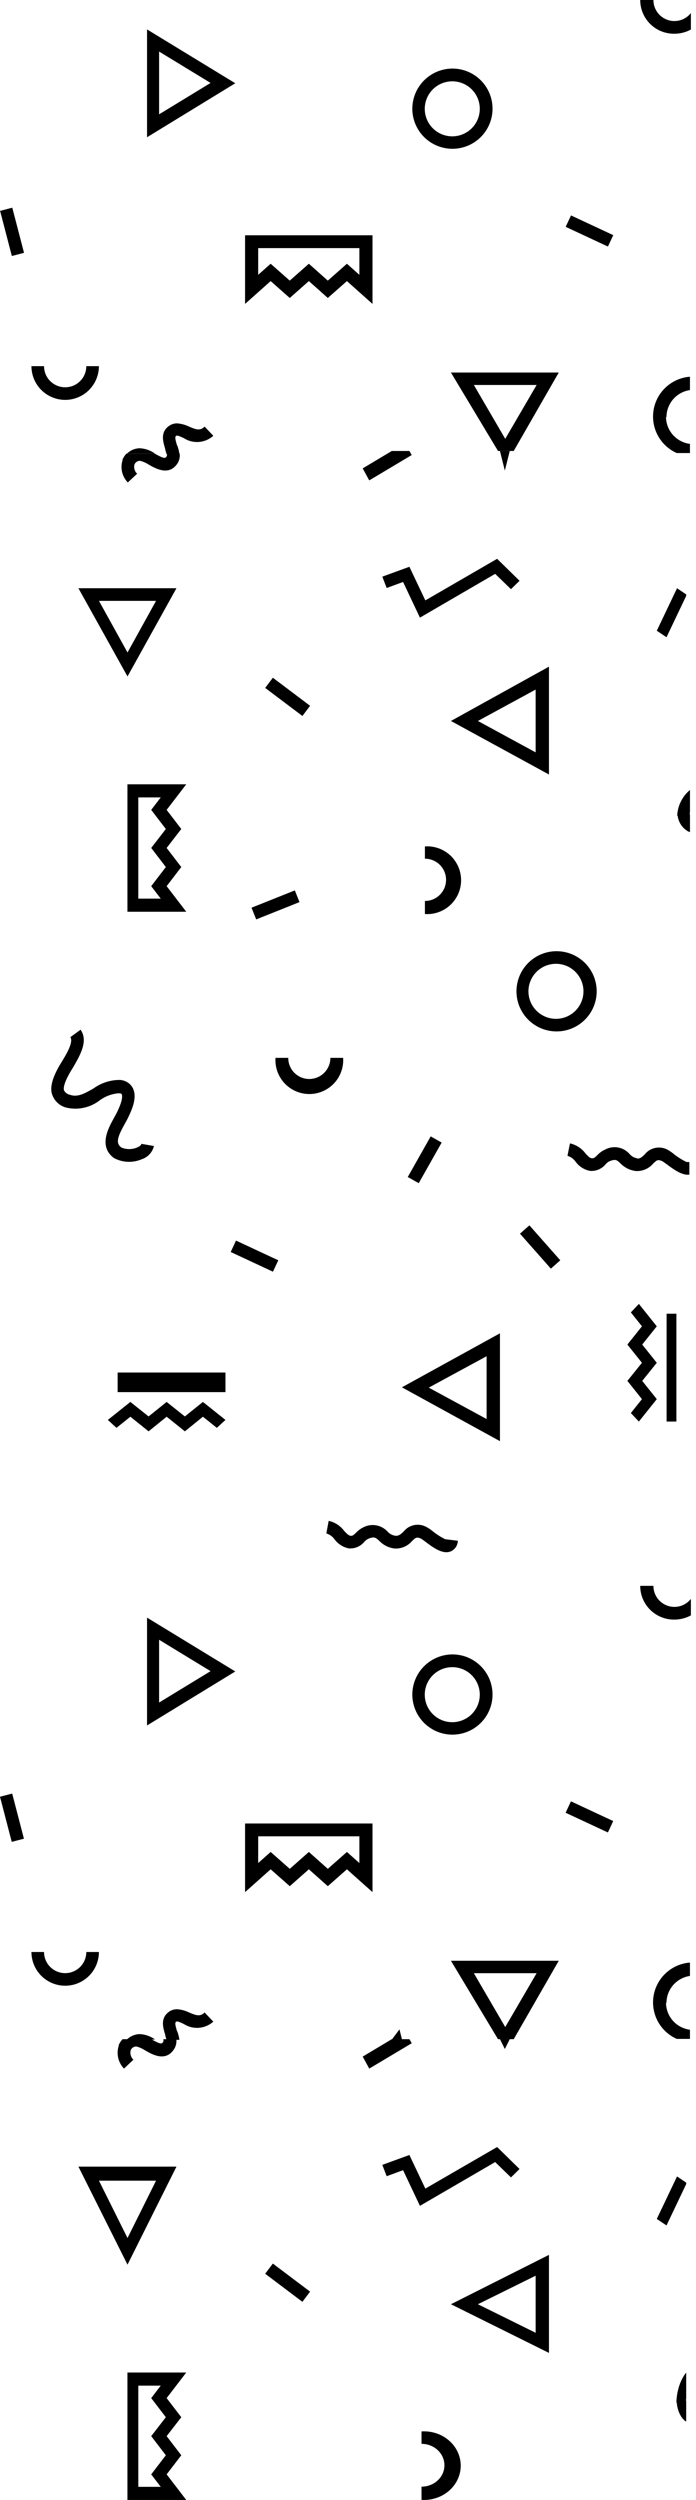 <svg width="71" height="255" viewBox="0 0 71 255" fill="none" xmlns="http://www.w3.org/2000/svg">
<path d="M70 222.781L70 222.631L69.065 222L67 226.336L67.991 227L70 222.781Z" fill="black"/>
<path d="M37 209.776L37.667 211L42 208.414L41.767 208L39.967 208L37 209.776Z" fill="black"/>
<path d="M43.39 223.241L41.763 219.812L39 220.82L39.445 221.977L41.118 221.361L42.838 225L50.513 220.534L52.125 222.098L53 221.241L50.713 219L43.39 223.241Z" fill="black"/>
<path d="M43 253.675L43 254.992C43.512 255.024 44.026 254.958 44.51 254.797C44.993 254.637 45.436 254.385 45.812 254.057C46.187 253.73 46.486 253.334 46.69 252.894C46.895 252.454 47 251.98 47 251.5C47 251.02 46.895 250.546 46.69 250.106C46.486 249.666 46.187 249.27 45.812 248.943C45.436 248.615 44.993 248.363 44.51 248.203C44.026 248.042 43.512 247.976 43 248.008L43 249.276C43.62 249.276 44.214 249.506 44.653 249.916C45.091 250.325 45.337 250.881 45.337 251.46C45.337 252.039 45.091 252.594 44.653 253.004C44.214 253.413 43.62 253.643 43 253.643" fill="black"/>
<path d="M69.037 245.081C69.07 245.466 69.162 245.833 69.306 246.153C69.45 246.474 69.642 246.739 69.866 246.926L70 247L70 244.97C69.978 244.856 69.978 244.734 70 244.62L70 242C69.703 242.374 69.46 242.838 69.288 243.362C69.115 243.887 69.017 244.459 69 245.044" fill="black"/>
<path d="M52 208L51 208L51.5 209L52 208Z" fill="black"/>
<path d="M54.641 237.948L48.752 235.036L54.641 232.125L54.641 237.948ZM56 240L56 230L46 235.036L56 240Z" fill="black"/>
<path d="M30.85 234.789L31.633 233.751L27.834 230.887L27.051 231.926L30.85 234.789Z" fill="black"/>
<path d="M12.121 208.649C11.986 209.052 11.963 209.485 12.057 209.9C12.15 210.315 12.355 210.696 12.649 211L13.608 210.092C13.479 209.971 13.386 209.816 13.338 209.644C13.29 209.472 13.289 209.291 13.336 209.119C13.385 209.003 13.469 208.905 13.574 208.838C13.68 208.771 13.804 208.739 13.928 208.746C14.234 208.832 14.525 208.963 14.792 209.135C15.544 209.573 16.952 210.384 17.815 208.924C17.963 208.641 18.024 208.319 17.991 208L16.664 208C16.684 208.08 16.684 208.163 16.664 208.243C16.52 208.486 16.456 208.584 15.432 208L12.505 208C12.328 208.189 12.187 208.408 12.089 208.649" fill="black"/>
<path d="M13.007 228.283L10.096 222.433L15.918 222.433L13.007 228.283ZM13.007 231L18 221L8 221L13.007 231Z" fill="black"/>
<path d="M14.11 253.662L14.11 243.338L16.397 243.338L15.425 244.61L16.918 246.559L15.425 248.492L16.918 250.441L15.425 252.39L16.397 253.662L14.11 253.662ZM13 242L13 255L19 255L17 252.39L18.493 250.441L17 248.492L18.493 246.559L17 244.61L19 242L13 242Z" fill="black"/>
<path d="M1.208 26.113L2.451 25.789L1.253 21.185L0.01 21.509L1.208 26.113Z" fill="black"/>
<path d="M4.492 37.347L3.207 37.347C3.207 38.26 3.57 39.135 4.215 39.781C4.86 40.426 5.736 40.789 6.649 40.789C7.561 40.789 8.437 40.426 9.082 39.781C9.727 39.135 10.09 38.26 10.09 37.347L8.805 37.347C8.805 37.919 8.578 38.468 8.174 38.872C7.769 39.277 7.221 39.504 6.649 39.504C6.076 39.504 5.528 39.277 5.123 38.872C4.719 38.468 4.492 37.919 4.492 37.347Z" fill="black"/>
<path d="M16.23 5.258L21.48 8.46L16.23 11.662L16.23 5.258ZM15 14L24 8.492L15 3L15 14Z" fill="black"/>
<path d="M62.017 25.149L62.56 23.985L58.249 21.974L57.706 23.138L62.017 25.149Z" fill="black"/>
<path d="M68.797 3.441C69.385 3.442 69.963 3.295 70.478 3.013L70.478 1.332C70.203 1.682 69.825 1.937 69.397 2.062C68.969 2.186 68.513 2.175 68.093 2.028C67.672 1.881 67.308 1.607 67.05 1.244C66.793 0.88 66.655 0.445 66.657 5.86476e-06L65.309 5.74691e-06C65.308 0.456 65.399 0.907 65.575 1.328C65.751 1.749 66.009 2.13 66.333 2.45C66.658 2.771 67.043 3.023 67.466 3.193C67.889 3.363 68.342 3.448 68.797 3.441Z" fill="black"/>
<path d="M48.944 11.085C48.947 11.642 48.785 12.187 48.477 12.651C48.17 13.115 47.732 13.477 47.218 13.691C46.705 13.906 46.139 13.963 45.593 13.855C45.047 13.747 44.545 13.479 44.152 13.086C43.758 12.692 43.491 12.191 43.383 11.645C43.275 11.099 43.332 10.533 43.547 10.02C43.761 9.506 44.123 9.068 44.587 8.761C45.051 8.453 45.596 8.291 46.153 8.294C46.892 8.298 47.599 8.594 48.122 9.116C48.644 9.639 48.94 10.346 48.944 11.085ZM42.061 11.085C42.061 11.895 42.301 12.685 42.751 13.358C43.2 14.031 43.839 14.556 44.587 14.865C45.334 15.175 46.157 15.256 46.951 15.098C47.745 14.94 48.474 14.551 49.046 13.978C49.618 13.406 50.008 12.677 50.166 11.883C50.323 11.09 50.242 10.267 49.933 9.52C49.623 8.772 49.099 8.133 48.426 7.683C47.753 7.234 46.962 6.994 46.153 6.994C45.069 6.998 44.031 7.43 43.264 8.197C42.498 8.963 42.065 10.001 42.061 11.085Z" fill="black"/>
<path d="M67.988 42.565C67.985 41.891 68.226 41.239 68.666 40.729C69.106 40.219 69.716 39.885 70.383 39.789L70.383 38.426C69.478 38.495 68.623 38.864 67.952 39.474C67.281 40.084 66.832 40.901 66.678 41.794C66.523 42.688 66.671 43.608 67.098 44.408C67.525 45.208 68.206 45.843 69.035 46.212L70.383 46.212L70.383 45.276C69.707 45.191 69.086 44.862 68.636 44.351C68.187 43.84 67.939 43.182 67.941 42.501" fill="black"/>
<path d="M54.742 39.268L51.54 44.763L48.338 39.268L54.742 39.268ZM57 38L46 38L50.803 46L52.405 46L57 38Z" fill="black"/>
<path d="M26.338 25.308L36.662 25.308L36.662 28.034L35.39 26.902L33.441 28.624L31.508 26.902L29.559 28.624L27.61 26.902L26.338 28.034L26.338 25.308ZM25 31L27.61 28.672L29.559 30.394L31.508 28.672L33.441 30.394L35.39 28.672L38 31L38 24L25 24L25 31Z" fill="black"/>
<path d="M18.049 45.404C17.89 44.849 17.827 44.579 17.954 44.468C18.081 44.357 18.429 44.547 18.747 44.69C19.205 44.986 19.749 45.123 20.293 45.08C20.838 45.037 21.353 44.817 21.76 44.452L20.872 43.516C20.428 43.944 20.063 43.849 19.286 43.516C18.899 43.325 18.479 43.212 18.049 43.183C17.718 43.186 17.398 43.304 17.145 43.516C16.336 44.182 16.653 45.102 16.859 45.816C16.859 45.959 16.955 46.149 16.986 46.307L18.303 46.307C18.262 46.009 18.188 45.716 18.081 45.435" fill="black"/>
<path d="M15.797 46.26C15.334 45.925 14.782 45.738 14.211 45.721C13.735 45.744 13.283 45.942 12.942 46.276L15.797 46.276" fill="black"/>
<path d="M70 60.781L70 60.631L69.065 60L67 64.336L67.991 65L70 60.781Z" fill="black"/>
<path d="M42.715 120.687L45.055 116.545L43.936 115.913L41.596 120.056L42.715 120.687Z" fill="black"/>
<path d="M37 47.776L37.667 49L42 46.414L41.767 46L39.967 46L37 47.776Z" fill="black"/>
<path d="M43.39 61.241L41.763 57.812L39 58.82L39.445 59.977L41.118 59.361L42.838 63L50.513 58.534L52.125 60.098L53 59.241L50.713 57L43.39 61.241Z" fill="black"/>
<path d="M43.346 91.933L43.346 93.233C43.819 93.265 44.293 93.2 44.739 93.041C45.185 92.882 45.594 92.633 45.94 92.31C46.286 91.987 46.562 91.595 46.751 91.161C46.94 90.726 47.037 90.258 47.037 89.784C47.037 89.31 46.94 88.842 46.751 88.407C46.562 87.973 46.286 87.581 45.94 87.258C45.594 86.935 45.185 86.686 44.739 86.527C44.293 86.368 43.819 86.303 43.346 86.335L43.346 87.588C43.918 87.588 44.467 87.815 44.871 88.219C45.275 88.624 45.503 89.172 45.503 89.744C45.503 90.316 45.275 90.865 44.871 91.269C44.467 91.674 43.918 91.901 43.346 91.901" fill="black"/>
<path d="M56.73 103.923C56.174 103.926 55.63 103.764 55.166 103.457C54.703 103.151 54.34 102.713 54.125 102.201C53.91 101.688 53.853 101.123 53.959 100.578C54.066 100.032 54.332 99.531 54.724 99.136C55.116 98.742 55.616 98.473 56.161 98.364C56.706 98.254 57.271 98.309 57.785 98.521C58.298 98.733 58.738 99.093 59.047 99.554C59.356 100.016 59.521 100.56 59.521 101.116C59.521 101.857 59.228 102.569 58.705 103.095C58.182 103.621 57.472 103.918 56.73 103.923ZM56.73 97.024C55.923 97.033 55.136 97.281 54.47 97.737C53.803 98.192 53.286 98.834 52.984 99.582C52.682 100.331 52.607 101.152 52.77 101.943C52.934 102.733 53.327 103.458 53.901 104.025C54.475 104.593 55.204 104.978 55.997 105.132C56.789 105.286 57.609 105.202 58.354 104.891C59.099 104.58 59.735 104.055 60.183 103.384C60.63 102.712 60.869 101.923 60.869 101.116C60.869 100.03 60.438 98.99 59.671 98.222C58.903 97.455 57.863 97.024 56.778 97.024" fill="black"/>
<path d="M65.073 118.163C64.739 118.125 64.433 117.96 64.217 117.703C63.909 117.354 63.491 117.12 63.032 117.042C62.573 116.964 62.101 117.047 61.695 117.275C61.399 117.41 61.135 117.604 60.918 117.846C60.633 118.116 60.553 118.163 60.363 118.148C60.173 118.132 59.998 117.941 59.729 117.656C59.34 117.134 58.777 116.769 58.143 116.625L57.889 117.894C58.231 117.999 58.527 118.217 58.73 118.512C59.083 118.992 59.604 119.32 60.188 119.432C60.487 119.456 60.787 119.408 61.062 119.292C61.339 119.176 61.583 118.996 61.774 118.766C61.874 118.642 61.998 118.539 62.139 118.465C62.789 118.195 62.916 118.306 63.297 118.671C63.719 119.107 64.28 119.382 64.883 119.448C65.216 119.464 65.549 119.401 65.854 119.267C66.16 119.132 66.43 118.928 66.643 118.671C67.024 118.322 67.103 118.243 67.579 118.449L68.007 118.75C68.705 119.274 69.593 119.924 70.322 119.813L70.322 118.528L70.037 118.528C69.586 118.311 69.161 118.045 68.768 117.735C68.569 117.571 68.357 117.422 68.134 117.291C67.746 117.072 67.293 116.999 66.856 117.086C66.419 117.174 66.028 117.415 65.755 117.767C65.454 118.052 65.295 118.195 64.962 118.179" fill="black"/>
<path d="M69.132 83.227C69.175 83.557 69.295 83.873 69.482 84.148C69.669 84.424 69.919 84.651 70.21 84.813L70.385 84.876L70.385 83.132C70.356 83.033 70.356 82.929 70.385 82.831L70.385 80.579C69.998 80.9 69.682 81.299 69.459 81.75C69.234 82.2 69.107 82.693 69.084 83.195" fill="black"/>
<path d="M52 46L51 46L51.5 48L52 46Z" fill="black"/>
<path d="M54.641 76.742L48.752 73.54L54.641 70.338L54.641 76.742ZM56 79L56 68L46 73.54L56 79Z" fill="black"/>
<path d="M30.85 73.031L31.633 71.993L27.834 69.129L27.051 70.168L30.85 73.031Z" fill="black"/>
<path d="M27.846 129.716L28.389 128.552L24.077 126.541L23.534 127.705L27.846 129.716Z" fill="black"/>
<path d="M1.198 187.874L2.441 187.55L1.243 182.946L-0 183.27L1.198 187.874Z" fill="black"/>
<path d="M26.135 93.781L30.553 92.016L30.076 90.823L25.658 92.588L26.135 93.781Z" fill="black"/>
<path d="M4.492 199.106L3.207 199.106C3.207 200.019 3.57 200.894 4.215 201.539C4.86 202.185 5.736 202.547 6.649 202.547C7.561 202.547 8.437 202.185 9.082 201.539C9.727 200.894 10.09 200.019 10.09 199.106L8.805 199.106C8.805 199.678 8.578 200.227 8.174 200.631C7.769 201.036 7.221 201.263 6.649 201.263C6.076 201.263 5.528 201.036 5.123 200.631C4.719 200.227 4.492 199.678 4.492 199.106Z" fill="black"/>
<path d="M31.547 110.059C31.264 110.059 30.984 110.003 30.724 109.895C30.463 109.786 30.226 109.627 30.027 109.426C29.828 109.226 29.671 108.988 29.564 108.726C29.457 108.465 29.404 108.185 29.406 107.902L28.105 107.902C28.073 108.375 28.139 108.849 28.297 109.295C28.456 109.742 28.705 110.151 29.029 110.497C29.352 110.843 29.743 111.119 30.178 111.307C30.612 111.496 31.081 111.594 31.555 111.594C32.028 111.594 32.497 111.496 32.931 111.307C33.366 111.119 33.757 110.843 34.081 110.497C34.404 110.151 34.653 109.742 34.812 109.295C34.97 108.849 35.036 108.375 35.004 107.902L33.703 107.902C33.703 108.474 33.476 109.023 33.072 109.427C32.667 109.832 32.119 110.059 31.547 110.059Z" fill="black"/>
<path d="M12 142L23 142L23 140L12 140L12 142Z" fill="black"/>
<path d="M18.858 144.479L17 143L15.158 144.479L13.299 143L11 144.836L11.882 145.644L13.299 144.507L15.158 146L17 144.507L18.858 146L20.701 144.507L22.118 145.644L23 144.836L20.701 143L18.858 144.479Z" fill="black"/>
<path d="M5.363 111.756C5.484 112.055 5.674 112.321 5.916 112.533C6.158 112.745 6.447 112.897 6.759 112.978C7.353 113.117 7.971 113.122 8.566 112.99C9.162 112.858 9.721 112.594 10.2 112.216C10.745 111.822 11.386 111.581 12.056 111.519C12.262 111.519 12.405 111.519 12.436 111.661C12.468 111.804 12.547 112.232 11.881 113.564L11.612 114.056C11.056 115.055 10.026 116.926 11.612 118.116C12.047 118.351 12.53 118.484 13.024 118.506C13.519 118.528 14.011 118.438 14.466 118.243C14.771 118.143 15.044 117.966 15.261 117.73C15.477 117.494 15.63 117.206 15.703 116.895L14.419 116.673C14.419 116.8 14.228 116.942 13.975 117.053C13.466 117.261 12.897 117.261 12.389 117.053C11.77 116.609 11.992 115.959 12.706 114.674C12.817 114.468 12.928 114.294 13.007 114.119C13.562 113.009 14.006 111.852 13.53 110.948C13.389 110.703 13.186 110.501 12.94 110.362C12.695 110.222 12.417 110.151 12.135 110.155C11.199 110.17 10.29 110.475 9.534 111.027C8.662 111.519 7.948 111.947 7.155 111.677C7.026 111.653 6.904 111.6 6.797 111.523C6.69 111.447 6.601 111.348 6.537 111.233C6.362 110.757 6.965 109.647 7.441 108.902C8.186 107.617 9.027 106.174 8.218 105.032L7.171 105.794C7.504 106.238 6.87 107.379 6.331 108.252C5.791 109.124 4.935 110.615 5.332 111.677" fill="black"/>
<path d="M12.515 46.91C12.381 47.304 12.359 47.728 12.452 48.134C12.544 48.54 12.747 48.912 13.038 49.21L13.99 48.322C13.862 48.203 13.769 48.051 13.722 47.884C13.674 47.716 13.674 47.538 13.72 47.37C13.769 47.257 13.851 47.161 13.956 47.095C14.061 47.03 14.184 46.999 14.307 47.005C14.61 47.089 14.898 47.217 15.164 47.386C15.909 47.814 17.304 48.607 18.161 47.18C18.307 46.902 18.368 46.588 18.335 46.276L17.019 46.276C17.039 46.354 17.039 46.436 17.019 46.514C16.876 46.752 16.813 46.847 15.798 46.276L12.896 46.276C12.721 46.46 12.581 46.675 12.483 46.91" fill="black"/>
<path d="M13.007 66.555L10.096 61.29L15.918 61.29L13.007 66.555ZM13.007 69L18 60L8 60L13.007 69Z" fill="black"/>
<path d="M16.23 167.258L21.48 170.46L16.23 173.662L16.23 167.258ZM15 176L24 170.492L15 165L15 176Z" fill="black"/>
<path d="M14.11 91.662L14.11 81.338L16.397 81.338L15.425 82.61L16.918 84.559L15.425 86.492L16.918 88.441L15.425 90.39L16.397 91.662L14.11 91.662ZM13 80L13 93L19 93L17 90.39L18.493 88.441L17 86.492L18.493 84.559L17 82.61L19 80L13 80Z" fill="black"/>
<path d="M62.012 186.914L62.555 185.75L58.243 183.739L57.7 184.903L62.012 186.914Z" fill="black"/>
<path d="M56.194 129.404L57.156 128.553L54.006 124.988L53.044 125.838L56.194 129.404Z" fill="black"/>
<path d="M41 208L40.75 207L40 208L41 208Z" fill="black"/>
<path d="M68.797 165.2C69.385 165.201 69.963 165.054 70.478 164.772L70.478 163.091C70.203 163.441 69.825 163.696 69.397 163.821C68.969 163.945 68.513 163.934 68.093 163.787C67.672 163.64 67.308 163.366 67.05 163.003C66.793 162.639 66.655 162.204 66.657 161.759L65.309 161.759C65.308 162.215 65.399 162.666 65.575 163.087C65.751 163.508 66.009 163.889 66.333 164.209C66.658 164.53 67.043 164.782 67.466 164.952C67.889 165.122 68.342 165.207 68.797 165.2Z" fill="black"/>
<path d="M48.944 172.844C48.947 173.401 48.785 173.945 48.477 174.409C48.17 174.874 47.732 175.236 47.218 175.45C46.705 175.665 46.139 175.721 45.593 175.614C45.047 175.506 44.545 175.238 44.152 174.845C43.758 174.451 43.491 173.95 43.383 173.404C43.275 172.858 43.332 172.292 43.547 171.778C43.761 171.265 44.123 170.827 44.587 170.519C45.051 170.212 45.596 170.05 46.153 170.053C46.892 170.057 47.599 170.352 48.122 170.875C48.644 171.397 48.94 172.105 48.944 172.844ZM42.061 172.844C42.061 173.653 42.301 174.444 42.751 175.117C43.2 175.79 43.839 176.314 44.587 176.624C45.334 176.934 46.157 177.015 46.951 176.857C47.745 176.699 48.474 176.309 49.046 175.737C49.618 175.165 50.008 174.436 50.166 173.642C50.323 172.849 50.242 172.026 49.933 171.278C49.623 170.531 49.099 169.892 48.426 169.442C47.753 168.992 46.962 168.752 46.153 168.752C45.069 168.757 44.031 169.189 43.264 169.956C42.498 170.722 42.065 171.76 42.061 172.844Z" fill="black"/>
<path d="M67.988 204.324C67.985 203.65 68.226 202.998 68.666 202.488C69.106 201.978 69.716 201.644 70.383 201.548L70.383 200.185C69.478 200.254 68.623 200.623 67.952 201.233C67.281 201.843 66.832 202.66 66.678 203.553C66.523 204.447 66.671 205.367 67.098 206.167C67.525 206.967 68.206 207.602 69.035 207.971L70.383 207.971L70.383 207.036C69.707 206.95 69.086 206.621 68.636 206.11C68.187 205.599 67.939 204.941 67.941 204.26" fill="black"/>
<path d="M68 145L69 145L69 134L68 134L68 145Z" fill="black"/>
<path d="M65.173 145L67 142.714L65.514 140.853L67 139.008L65.514 137.147L67 135.286L65.173 133L64.355 133.867L65.486 135.286L64 137.147L65.486 139.008L64 140.853L65.486 142.714L64.355 144.133L65.173 145Z" fill="black"/>
<path d="M37.081 155.78C36.79 155.923 36.527 156.117 36.304 156.351C36.034 156.621 35.955 156.668 35.764 156.653C35.574 156.637 35.384 156.446 35.114 156.161C34.728 155.636 34.165 155.27 33.528 155.13L33.291 156.415C33.63 156.516 33.926 156.728 34.131 157.017C34.481 157.492 34.996 157.82 35.574 157.937C35.873 157.964 36.173 157.917 36.45 157.801C36.726 157.685 36.97 157.503 37.16 157.271C37.269 157.149 37.397 157.048 37.541 156.97C38.175 156.7 38.318 156.827 38.698 157.176C39.118 157.615 39.68 157.891 40.284 157.953C40.618 157.967 40.95 157.905 41.255 157.77C41.56 157.635 41.831 157.432 42.045 157.176C42.409 156.827 42.505 156.748 42.98 156.954L43.393 157.255C44.185 157.858 45.169 158.587 45.993 158.238C46.201 158.144 46.379 157.992 46.505 157.802C46.631 157.611 46.701 157.389 46.707 157.16L45.422 157.002C44.976 156.786 44.555 156.52 44.17 156.209C43.968 156.039 43.75 155.891 43.519 155.765C43.134 155.546 42.683 155.474 42.249 155.562C41.815 155.649 41.427 155.89 41.157 156.24C40.839 156.526 40.681 156.668 40.364 156.653C40.03 156.614 39.724 156.45 39.507 156.193C39.201 155.872 38.799 155.659 38.362 155.585C37.925 155.511 37.476 155.579 37.081 155.78Z" fill="black"/>
<path d="M54.742 201.268L51.54 206.763L48.338 201.268L54.742 201.268ZM57 200L46 200L50.803 208L52.405 208L57 200Z" fill="black"/>
<path d="M49.639 144.742L43.739 141.54L49.639 138.338L49.639 144.742ZM51 136L41 141.508L51 147L51 136Z" fill="black"/>
<path d="M26.338 187.308L36.662 187.308L36.662 190.034L35.39 188.902L33.441 190.624L31.508 188.902L29.559 190.624L27.61 188.902L26.338 190.034L26.338 187.308ZM25 193L27.61 190.672L29.559 192.394L31.508 190.672L33.441 192.394L35.39 190.672L38 193L38 186L25 186L25 193Z" fill="black"/>
<path d="M18.049 207.163C17.89 206.607 17.827 206.338 17.954 206.227C18.081 206.116 18.429 206.306 18.747 206.449C19.205 206.745 19.749 206.882 20.293 206.839C20.838 206.796 21.353 206.576 21.76 206.211L20.872 205.275C20.428 205.704 20.063 205.608 19.286 205.275C18.899 205.084 18.479 204.971 18.049 204.942C17.718 204.945 17.398 205.063 17.145 205.275C16.336 205.941 16.653 206.861 16.859 207.575C16.859 207.718 16.955 207.908 16.986 208.066L18.303 208.066C18.262 207.768 18.188 207.475 18.081 207.194" fill="black"/>
<path d="M15.797 208.019C15.334 207.685 14.782 207.497 14.211 207.48C13.735 207.503 13.283 207.701 12.942 208.035L15.797 208.035" fill="black"/>
</svg>
